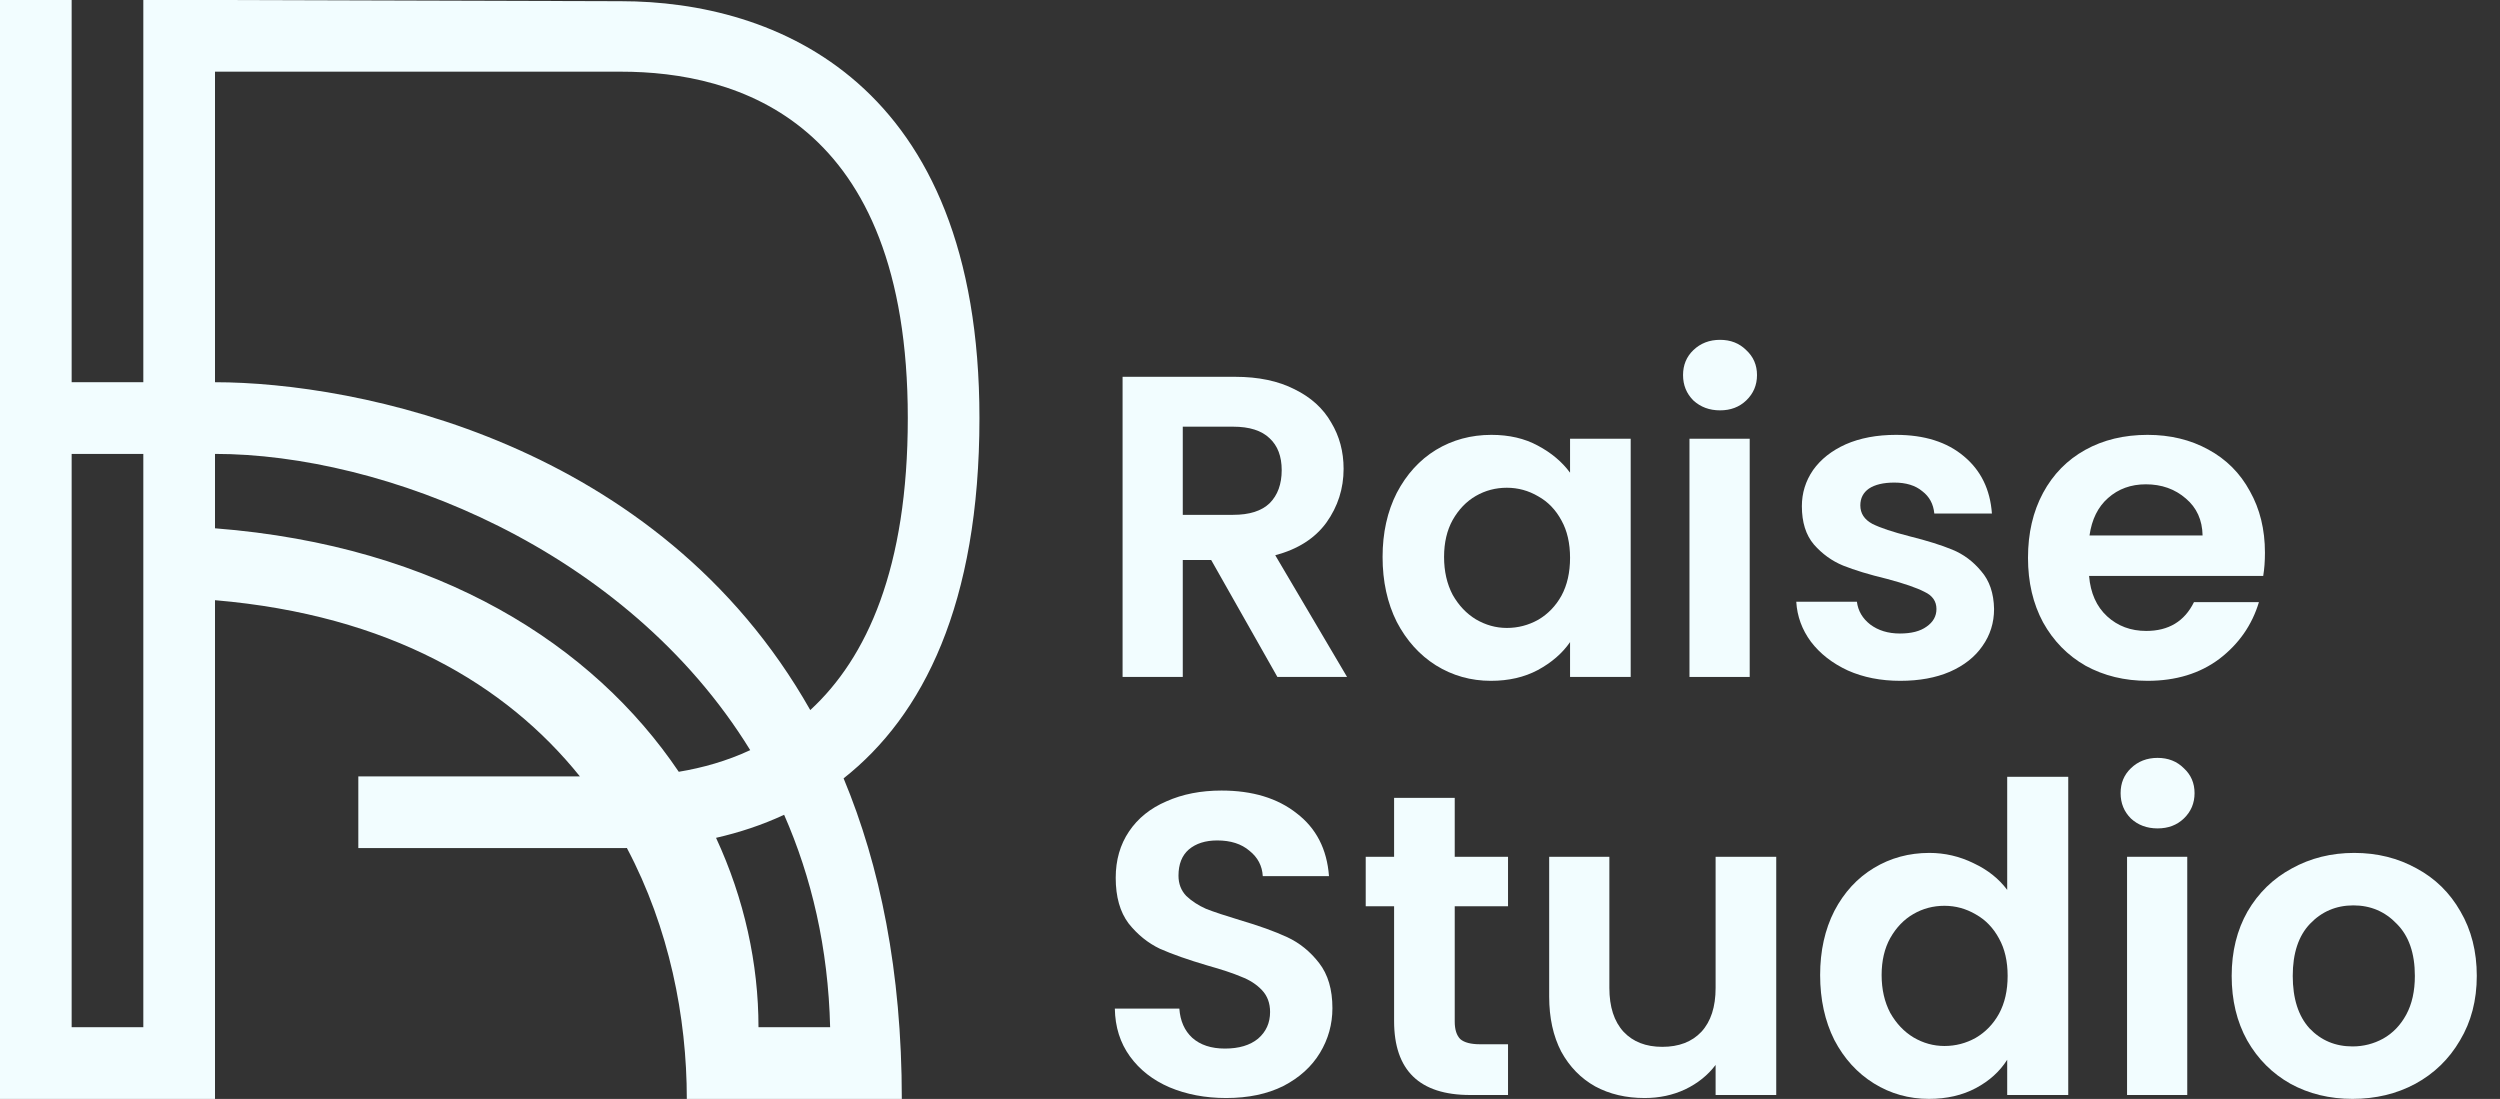 <svg width="91" height="40" viewBox="0 0 91 40" fill="none" xmlns="http://www.w3.org/2000/svg">
<rect x="0" y="0" width="91" height="40" fill="#333333" stroke="none"/>
<path fill-rule="evenodd" clip-rule="evenodd" d="M0 0H2.608V13.913H5.217V0H7.826L22.6 0.044C28.207 0.044 35.652 2.95 35.652 15.217C35.652 21.984 33.603 26.048 30.707 28.332C32.03 31.509 32.826 35.354 32.826 40H25C25 37.021 24.361 33.781 22.819 30.868C22.749 30.869 22.679 30.87 22.609 30.87H13.043V28.261H21.108C18.423 24.92 14.173 22.389 7.826 21.847V40H0V0ZM2.608 37.391V16.522H5.217V37.391H2.608ZM7.826 19.23L7.826 16.522C13.928 16.522 22.775 19.942 27.308 27.305C26.462 27.699 25.58 27.948 24.707 28.093C21.599 23.484 15.987 19.867 7.826 19.23ZM33.044 15.217C33.044 20.682 31.554 23.949 29.494 25.847C23.954 16.056 12.953 13.913 7.826 13.913L7.826 2.609H22.6C26.805 2.609 33.044 4.352 33.044 15.217ZM26.064 30.497C26.913 30.304 27.745 30.029 28.542 29.658C29.538 31.925 30.147 34.498 30.217 37.391H27.609C27.609 35.082 27.095 32.721 26.064 30.497Z" fill="#F2FDFF"/>
<path d="M61.638 14.576C61.899 14.816 62.223 14.937 62.609 14.937C62.995 14.937 63.313 14.816 63.563 14.576C63.824 14.326 63.955 14.018 63.955 13.653C63.955 13.288 63.824 12.985 63.563 12.745C63.313 12.495 62.995 12.37 62.609 12.37C62.223 12.37 61.899 12.495 61.638 12.745C61.388 12.985 61.263 13.288 61.263 13.653C61.263 14.018 61.388 14.326 61.638 14.576Z" fill="#F2FDFF"/>
<path d="M61.497 24.641H63.689V15.97H61.497V24.641Z" fill="#F2FDFF"/>
<path fill-rule="evenodd" clip-rule="evenodd" d="M46.497 24.641L44.087 20.384H43.053V24.641H40.862V13.716H44.963C45.808 13.716 46.528 13.867 47.123 14.17C47.718 14.462 48.161 14.864 48.453 15.375C48.756 15.876 48.907 16.439 48.907 17.065C48.907 17.785 48.699 18.437 48.281 19.022C47.864 19.596 47.243 19.992 46.419 20.211L49.033 24.641H46.497ZM43.053 18.74H44.885C45.48 18.74 45.923 18.599 46.215 18.317C46.507 18.025 46.654 17.623 46.654 17.112C46.654 16.611 46.507 16.225 46.215 15.954C45.923 15.672 45.48 15.531 44.885 15.531H43.053V18.74Z" fill="#F2FDFF"/>
<path fill-rule="evenodd" clip-rule="evenodd" d="M50.326 20.274C50.326 19.397 50.498 18.62 50.842 17.942C51.197 17.264 51.672 16.742 52.267 16.377C52.872 16.011 53.545 15.829 54.286 15.829C54.933 15.829 55.496 15.959 55.976 16.22C56.467 16.481 56.858 16.81 57.15 17.206V15.97H59.357V24.641H57.15V23.373C56.868 23.78 56.477 24.119 55.976 24.39C55.486 24.651 54.917 24.782 54.27 24.782C53.54 24.782 52.872 24.594 52.267 24.218C51.672 23.843 51.197 23.316 50.842 22.637C50.498 21.949 50.326 21.161 50.326 20.274ZM57.15 20.305C57.15 19.773 57.046 19.319 56.837 18.944C56.629 18.557 56.347 18.265 55.992 18.067C55.637 17.858 55.256 17.754 54.849 17.754C54.442 17.754 54.067 17.853 53.722 18.051C53.378 18.25 53.096 18.542 52.877 18.928C52.669 19.303 52.564 19.752 52.564 20.274C52.564 20.796 52.669 21.255 52.877 21.651C53.096 22.037 53.378 22.335 53.722 22.544C54.077 22.752 54.453 22.857 54.849 22.857C55.256 22.857 55.637 22.757 55.992 22.559C56.347 22.35 56.629 22.058 56.837 21.683C57.046 21.297 57.15 20.837 57.15 20.305Z" fill="#F2FDFF"/>
<path d="M69.172 24.782C68.462 24.782 67.826 24.657 67.262 24.406C66.699 24.145 66.25 23.796 65.916 23.357C65.593 22.919 65.415 22.434 65.384 21.902H67.591C67.633 22.236 67.795 22.512 68.076 22.731C68.368 22.95 68.728 23.06 69.156 23.06C69.574 23.06 69.897 22.977 70.127 22.81C70.367 22.643 70.487 22.429 70.487 22.168C70.487 21.886 70.341 21.677 70.049 21.542C69.767 21.396 69.313 21.239 68.687 21.072C68.04 20.916 67.508 20.754 67.09 20.587C66.683 20.42 66.329 20.164 66.026 19.82C65.734 19.476 65.588 19.011 65.588 18.427C65.588 17.947 65.723 17.509 65.995 17.112C66.276 16.716 66.673 16.403 67.184 16.173C67.706 15.944 68.316 15.829 69.015 15.829C70.049 15.829 70.873 16.09 71.489 16.611C72.104 17.123 72.443 17.817 72.506 18.693H70.409C70.377 18.349 70.231 18.077 69.97 17.879C69.72 17.67 69.381 17.566 68.953 17.566C68.556 17.566 68.249 17.639 68.029 17.785C67.821 17.931 67.716 18.135 67.716 18.396C67.716 18.688 67.862 18.912 68.155 19.069C68.447 19.215 68.901 19.366 69.516 19.523C70.142 19.679 70.659 19.841 71.066 20.008C71.473 20.175 71.822 20.436 72.115 20.79C72.417 21.135 72.574 21.594 72.584 22.168C72.584 22.669 72.443 23.117 72.162 23.514C71.89 23.91 71.494 24.224 70.972 24.453C70.461 24.672 69.861 24.782 69.172 24.782Z" fill="#F2FDFF"/>
<path fill-rule="evenodd" clip-rule="evenodd" d="M82.381 20.963C82.423 20.712 82.444 20.43 82.444 20.117C82.444 19.272 82.261 18.526 81.896 17.879C81.541 17.222 81.035 16.716 80.378 16.361C79.731 16.006 78.995 15.829 78.171 15.829C77.315 15.829 76.559 16.011 75.901 16.377C75.244 16.742 74.733 17.264 74.367 17.942C74.002 18.62 73.819 19.408 73.819 20.305C73.819 21.192 74.002 21.975 74.367 22.653C74.743 23.331 75.259 23.858 75.917 24.234C76.585 24.599 77.336 24.782 78.171 24.782C79.204 24.782 80.075 24.516 80.785 23.983C81.494 23.441 81.974 22.752 82.225 21.917H79.861C79.517 22.616 78.938 22.966 78.124 22.966C77.56 22.966 77.085 22.789 76.699 22.434C76.313 22.079 76.094 21.589 76.042 20.963H82.381ZM79.564 18.145C79.96 18.479 80.164 18.928 80.174 19.491H76.058C76.141 18.907 76.365 18.453 76.731 18.13C77.106 17.796 77.566 17.629 78.108 17.629C78.682 17.629 79.167 17.801 79.564 18.145Z" fill="#F2FDFF"/>
<path d="M44.634 39.968C43.873 39.968 43.184 39.837 42.568 39.577C41.963 39.316 41.483 38.94 41.128 38.45C40.773 37.959 40.591 37.38 40.58 36.712H42.928C42.96 37.161 43.116 37.516 43.398 37.776C43.69 38.037 44.087 38.168 44.587 38.168C45.099 38.168 45.5 38.048 45.793 37.808C46.085 37.557 46.231 37.234 46.231 36.837C46.231 36.514 46.132 36.248 45.934 36.039C45.735 35.83 45.485 35.669 45.182 35.554C44.89 35.429 44.483 35.293 43.961 35.147C43.252 34.938 42.673 34.735 42.224 34.536C41.786 34.328 41.405 34.02 41.081 33.613C40.768 33.196 40.612 32.643 40.612 31.954C40.612 31.307 40.773 30.744 41.097 30.264C41.42 29.784 41.874 29.418 42.459 29.168C43.043 28.907 43.711 28.776 44.462 28.776C45.589 28.776 46.502 29.053 47.201 29.606C47.911 30.149 48.302 30.91 48.375 31.891H45.965C45.944 31.516 45.782 31.208 45.48 30.968C45.187 30.717 44.796 30.592 44.306 30.592C43.878 30.592 43.533 30.702 43.273 30.921C43.022 31.14 42.897 31.458 42.897 31.876C42.897 32.168 42.991 32.413 43.179 32.611C43.377 32.799 43.617 32.956 43.899 33.081C44.191 33.196 44.598 33.331 45.12 33.488C45.829 33.697 46.408 33.905 46.857 34.114C47.306 34.323 47.692 34.636 48.015 35.053C48.339 35.47 48.5 36.018 48.5 36.697C48.5 37.281 48.349 37.824 48.047 38.324C47.744 38.825 47.3 39.227 46.716 39.53C46.132 39.822 45.438 39.968 44.634 39.968Z" fill="#F2FDFF"/>
<path d="M52.952 37.182V32.987H54.892V31.187H52.952V29.043H50.745V31.187H49.712V32.987H50.745V37.166C50.745 38.961 51.668 39.858 53.515 39.858H54.892V38.011H53.875C53.541 38.011 53.301 37.949 53.155 37.824C53.019 37.688 52.952 37.474 52.952 37.182Z" fill="#F2FDFF"/>
<path d="M64.655 31.187V39.858H62.448V38.763C62.166 39.138 61.795 39.436 61.336 39.655C60.888 39.864 60.397 39.968 59.865 39.968C59.187 39.968 58.587 39.827 58.065 39.545C57.543 39.253 57.131 38.83 56.828 38.277C56.536 37.714 56.39 37.046 56.39 36.274V31.187H58.581V35.961C58.581 36.65 58.754 37.182 59.098 37.557C59.442 37.923 59.912 38.105 60.507 38.105C61.112 38.105 61.587 37.923 61.931 37.557C62.276 37.182 62.448 36.65 62.448 35.961V31.187H64.655Z" fill="#F2FDFF"/>
<path fill-rule="evenodd" clip-rule="evenodd" d="M66.77 33.159C66.425 33.837 66.253 34.615 66.253 35.491C66.253 36.378 66.425 37.166 66.77 37.855C67.124 38.533 67.605 39.06 68.21 39.436C68.815 39.811 69.483 39.999 70.213 39.999C70.86 39.999 71.429 39.869 71.919 39.608C72.41 39.347 72.791 39.003 73.062 38.575V39.858H75.284V28.276H73.062V32.392C72.759 31.985 72.352 31.662 71.841 31.422C71.33 31.171 70.792 31.046 70.229 31.046C69.488 31.046 68.815 31.229 68.21 31.594C67.605 31.959 67.124 32.481 66.77 33.159ZM72.764 34.161C72.973 34.536 73.078 34.99 73.078 35.523C73.078 36.055 72.973 36.514 72.764 36.9C72.556 37.276 72.274 37.568 71.919 37.776C71.564 37.975 71.184 38.074 70.777 38.074C70.38 38.074 70.004 37.97 69.65 37.761C69.305 37.552 69.024 37.255 68.805 36.869C68.596 36.472 68.491 36.013 68.491 35.491C68.491 34.97 68.596 34.521 68.805 34.145C69.024 33.759 69.305 33.467 69.65 33.269C69.994 33.07 70.37 32.971 70.777 32.971C71.184 32.971 71.564 33.076 71.919 33.284C72.274 33.483 72.556 33.775 72.764 34.161Z" fill="#F2FDFF"/>
<path d="M78.536 30.154C78.15 30.154 77.826 30.034 77.566 29.794C77.315 29.544 77.19 29.236 77.19 28.87C77.19 28.505 77.315 28.203 77.566 27.963C77.826 27.712 78.15 27.587 78.536 27.587C78.922 27.587 79.24 27.712 79.491 27.963C79.752 28.203 79.882 28.505 79.882 28.87C79.882 29.236 79.752 29.544 79.491 29.794C79.24 30.034 78.922 30.154 78.536 30.154Z" fill="#F2FDFF"/>
<path d="M79.616 31.187V39.858H77.425V31.187H79.616Z" fill="#F2FDFF"/>
<path fill-rule="evenodd" clip-rule="evenodd" d="M83.377 39.451C84.045 39.816 84.797 39.999 85.631 39.999C86.477 39.999 87.238 39.816 87.917 39.451C88.605 39.076 89.148 38.549 89.544 37.87C89.951 37.192 90.155 36.41 90.155 35.523C90.155 34.636 89.957 33.853 89.56 33.175C89.174 32.496 88.642 31.975 87.964 31.61C87.285 31.234 86.529 31.046 85.694 31.046C84.859 31.046 84.103 31.234 83.424 31.61C82.746 31.975 82.209 32.496 81.812 33.175C81.426 33.853 81.233 34.636 81.233 35.523C81.233 36.41 81.421 37.192 81.797 37.87C82.183 38.549 82.71 39.076 83.377 39.451ZM86.743 37.808C86.398 37.996 86.028 38.09 85.631 38.09C85.005 38.09 84.484 37.87 84.066 37.432C83.659 36.983 83.456 36.347 83.456 35.523C83.456 34.698 83.665 34.067 84.082 33.629C84.51 33.18 85.037 32.956 85.663 32.956C86.289 32.956 86.816 33.18 87.244 33.629C87.682 34.067 87.901 34.698 87.901 35.523C87.901 36.076 87.797 36.545 87.588 36.931C87.379 37.317 87.097 37.61 86.743 37.808Z" fill="#F2FDFF"/>
</svg>
